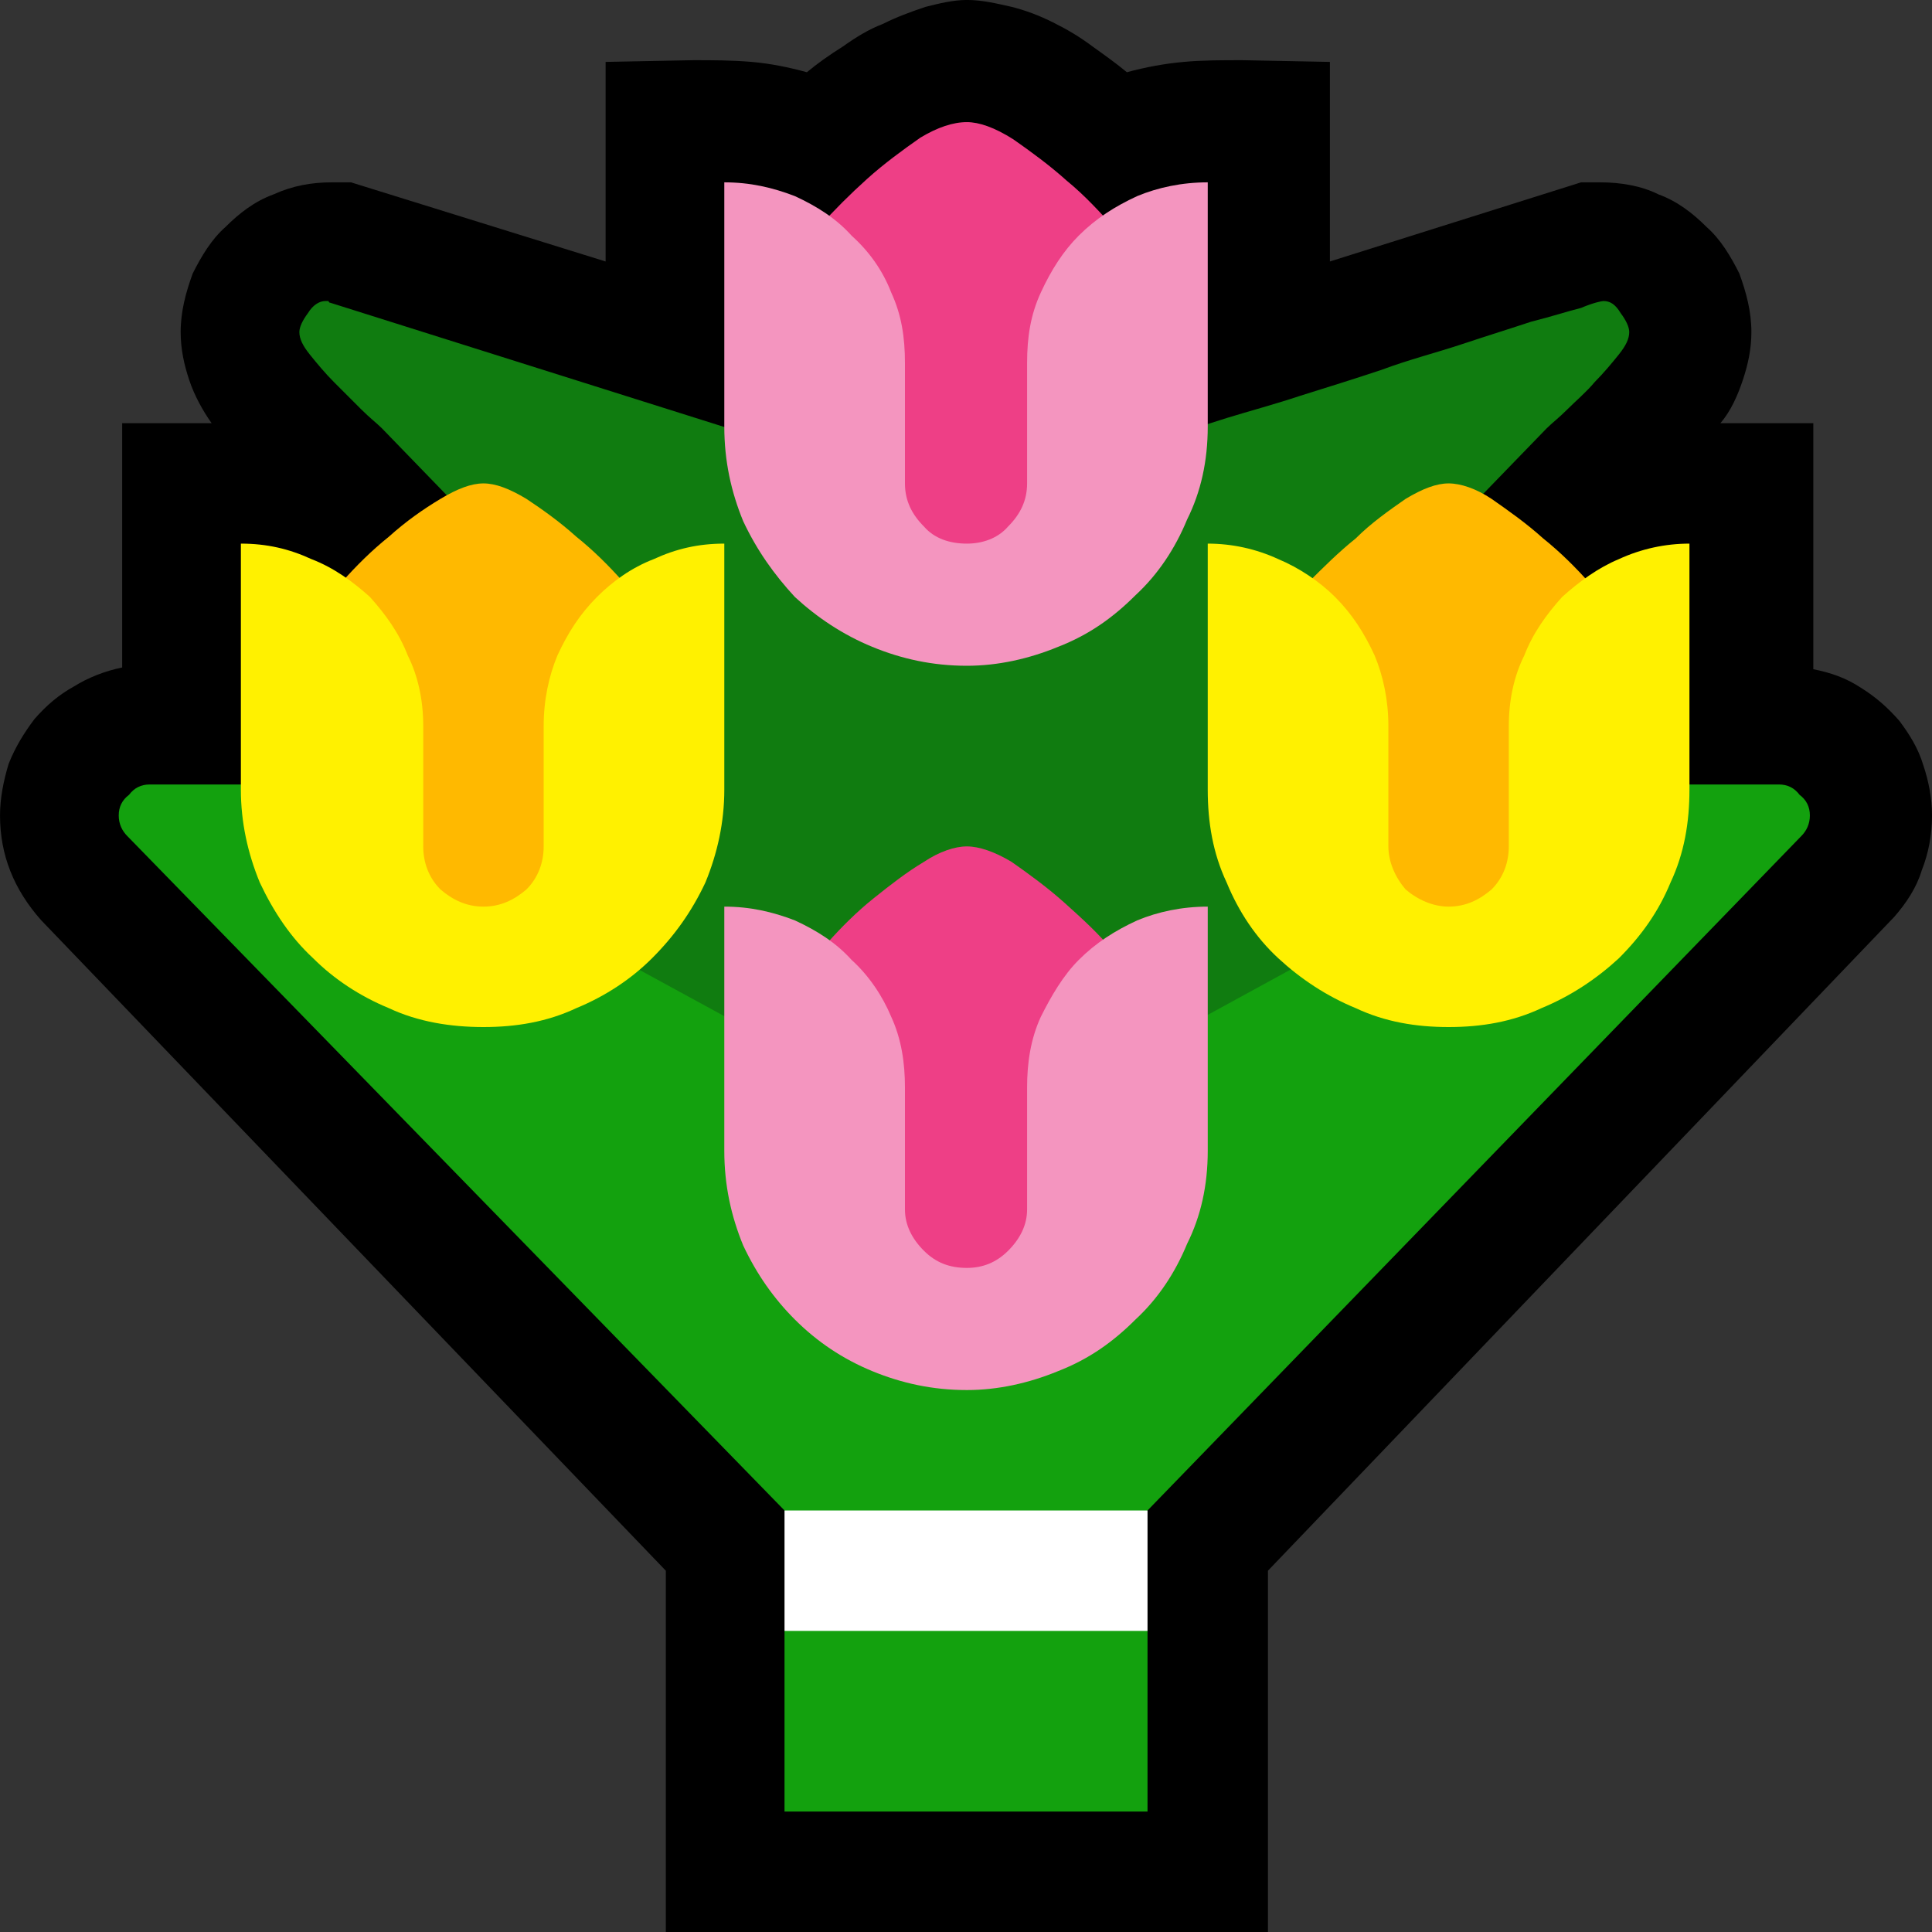 <?xml version="1.0" encoding="UTF-8" standalone="no"?>
<svg
   width="16.845"
   height="16.845"
   viewBox="0 0 16.845 16.845"
   version="1.1"
   xml:space="preserve"
   style="clip-rule:evenodd;fill-rule:evenodd;stroke-linejoin:round;stroke-miterlimit:2"
   id="svg20568"
   sodipodi:docname="emojis.svg"
   xmlns:inkscape="http://www.inkscape.org/namespaces/inkscape"
   xmlns:sodipodi="http://sodipodi.sourceforge.net/DTD/sodipodi-0.dtd"
   xmlns="http://www.w3.org/2000/svg"
   xmlns:svg="http://www.w3.org/2000/svg"><rect x="0" y="0" width="16.845" height="16.845" fill="#333333" stroke="none"/><defs
     id="defs20572" /><sodipodi:namedview
     id="namedview20570"
     pagecolor="#505050"
     bordercolor="#eeeeee"
     borderopacity="1"
     inkscape:pageshadow="0"
     inkscape:pageopacity="0"
     inkscape:pagecheckerboard="0" /><g
     transform="matrix(0.24,0,0,0.24,-777.562,-404.762)"
     id="g20566"><g
       transform="matrix(62.5,0,0,62.5,3232.03,1743.57)"
       id="g8764"><path
         d="m 1.248,-0.439 c 0,0.011 -0.002,0.022 -0.006,0.032 -0.003,0.01 -0.009,0.019 -0.016,0.027 L 0.862,0 V 0.21 H 0.512 V 0 L 0.149,-0.378 C 0.133,-0.396 0.125,-0.416 0.125,-0.439 c 0,-0.01 0.002,-0.02 0.005,-0.03 0.004,-0.01 0.009,-0.018 0.015,-0.026 0.007,-0.008 0.014,-0.014 0.023,-0.019 0.008,-0.005 0.018,-0.009 0.028,-0.011 V -0.667 H 0.248 C 0.243,-0.674 0.238,-0.683 0.235,-0.692 0.232,-0.701 0.23,-0.71 0.23,-0.72 c 0,-0.012 0.003,-0.023 0.007,-0.034 0.005,-0.01 0.011,-0.02 0.019,-0.027 0.008,-0.008 0.017,-0.015 0.028,-0.019 0.011,-0.005 0.022,-0.007 0.034,-0.007 h 0.011 l 0.148,0.046 v -0.116 l 0.051,-0.001 c 0.011,0 0.022,0 0.034,0.001 0.011,0.001 0.021,0.003 0.032,0.006 0.006,-0.005 0.013,-0.01 0.021,-0.015 0.007,-0.005 0.015,-0.01 0.023,-0.013 0.008,-0.004 0.016,-0.007 0.025,-0.01 0.008,-0.002 0.016,-0.004 0.024,-0.004 0.009,0 0.017,0.002 0.026,0.004 0.008,0.002 0.016,0.005 0.024,0.009 0.008,0.004 0.015,0.008 0.023,0.014 0.007,0.005 0.014,0.01 0.02,0.015 0.011,-0.003 0.022,-0.005 0.033,-0.006 0.011,-0.001 0.022,-0.001 0.034,-0.001 l 0.051,0.001 v 0.116 l 0.146,-0.046 h 0.011 c 0.012,0 0.024,0.002 0.034,0.007 0.011,0.004 0.02,0.011 0.028,0.019 0.008,0.007 0.014,0.017 0.019,0.027 0.004,0.011 0.007,0.022 0.007,0.034 0,0.01 -0.002,0.019 -0.005,0.028 -0.003,0.009 -0.007,0.018 -0.013,0.025 h 0.054 v 0.143 c 0.01,0.002 0.019,0.005 0.028,0.011 0.008,0.005 0.015,0.011 0.022,0.019 0.006,0.008 0.011,0.016 0.014,0.026 0.003,0.009 0.005,0.019 0.005,0.029 z"
         style="fill-rule:nonzero"
         id="path8748" /><path
         d="m 1.072,-0.72 c 0,0.004 -0.002,0.008 -0.006,0.013 -0.004,0.005 -0.009,0.011 -0.014,0.016 -0.005,0.006 -0.011,0.011 -0.016,0.016 -0.005,0.005 -0.009,0.008 -0.012,0.011 l -0.093,0.096 v 0.322 H 0.44 V -0.568 L 0.347,-0.664 C 0.344,-0.667 0.34,-0.67 0.335,-0.675 0.33,-0.68 0.325,-0.685 0.319,-0.691 0.314,-0.696 0.309,-0.702 0.305,-0.707 0.301,-0.712 0.299,-0.716 0.299,-0.72 c 0,-0.003 0.002,-0.007 0.005,-0.011 0.003,-0.005 0.007,-0.007 0.01,-0.007 0.001,0 0.001,0 0.002,0 0,0.001 0.001,0.001 0.001,0.001 l 0.333,0.105 h 0.071 c 0,0 0.003,-0.001 0.009,-0.003 l 0.044,-0.014 0.031,-0.01 c 0.009,-0.003 0.02,-0.007 0.033,-0.011 0.013,-0.004 0.028,-0.008 0.043,-0.013 0.016,-0.005 0.032,-0.01 0.047,-0.015 0.016,-0.006 0.032,-0.01 0.047,-0.015 0.015,-0.005 0.028,-0.009 0.04,-0.013 0.012,-0.003 0.021,-0.006 0.029,-0.008 0.007,-0.003 0.012,-0.004 0.013,-0.004 0.004,0 0.007,0.002 0.01,0.007 0.003,0.004 0.005,0.008 0.005,0.011 z"
         style="fill:#107c10;fill-rule:nonzero"
         id="path8750" /><path
         d="m 1.072,-0.457 h 0.087 c 0.005,0 0.009,0.002 0.012,0.006 0.004,0.003 0.006,0.007 0.006,0.012 0,0.005 -0.002,0.009 -0.005,0.012 l -0.38,0.392 C 0.786,-0.029 0.781,-0.022 0.776,-0.014 0.772,-0.007 0.767,0 0.761,0.007 L 0.792,0.035 V 0.14 H 0.581 V 0.035 L 0.619,0.006 C 0.612,-0.001 0.606,-0.007 0.6,-0.015 0.594,-0.022 0.588,-0.029 0.581,-0.035 L 0.199,-0.427 C 0.196,-0.43 0.194,-0.434 0.194,-0.439 c 0,-0.005 0.002,-0.009 0.006,-0.012 0.003,-0.004 0.007,-0.006 0.012,-0.006 h 0.087 l 0.387,0.211 z"
         style="fill:#13a10e;fill-rule:nonzero"
         id="path8752" /><rect
         x="0.581"
         y="-0.035"
         width="0.211"
         height="0.07"
         style="fill:#ffffff;fill-rule:nonzero"
         id="rect8754" /><path
         d="M 0.651,-0.562 0.582,-0.667 c 0,-0.01 -0.002,-0.02 -0.005,-0.03 -0.003,-0.009 -0.004,-0.019 -0.004,-0.03 0,-0.005 0.001,-0.011 0.002,-0.016 0.002,-0.005 0.004,-0.009 0.008,-0.014 0.003,-0.007 0.01,-0.014 0.018,-0.024 0.009,-0.01 0.018,-0.019 0.028,-0.028 0.01,-0.009 0.021,-0.017 0.031,-0.024 0.01,-0.006 0.019,-0.009 0.027,-0.009 0.007,0 0.016,0.003 0.027,0.01 0.01,0.007 0.021,0.015 0.031,0.024 0.011,0.009 0.02,0.019 0.029,0.029 0.008,0.01 0.015,0.018 0.018,0.025 0.006,0.009 0.009,0.018 0.009,0.027 0,0.011 -0.002,0.021 -0.005,0.031 -0.003,0.01 -0.005,0.02 -0.005,0.03 l -0.069,0.104 z m 0.036,0.141 c 0.007,0 0.016,0.003 0.026,0.009 0.01,0.007 0.021,0.015 0.031,0.024 0.01,0.009 0.02,0.018 0.028,0.028 0.008,0.009 0.015,0.017 0.019,0.024 0.003,0.004 0.005,0.009 0.007,0.014 0.001,0.006 0.002,0.011 0.002,0.017 0,0.01 -0.001,0.02 -0.004,0.03 -0.003,0.009 -0.004,0.019 -0.004,0.029 l -0.07,0.105 H 0.651 L 0.582,-0.248 c 0,-0.009 -0.002,-0.019 -0.004,-0.028 -0.002,-0.01 -0.003,-0.019 -0.003,-0.029 0,-0.007 0.001,-0.014 0.004,-0.02 0.002,-0.007 0.005,-0.013 0.009,-0.019 0.003,-0.005 0.009,-0.012 0.018,-0.021 0.008,-0.009 0.017,-0.018 0.027,-0.026 0.01,-0.008 0.019,-0.015 0.029,-0.021 0.009,-0.006 0.018,-0.009 0.025,-0.009 z"
         style="fill:#ee3f86;fill-rule:nonzero"
         id="path8756" /><path
         d="m 0.687,-0.597 c 0.009,0 0.018,-0.003 0.024,-0.01 0.007,-0.007 0.011,-0.015 0.011,-0.025 v -0.07 c 0,-0.015 0.002,-0.028 0.008,-0.041 0.006,-0.013 0.013,-0.024 0.022,-0.033 0.01,-0.01 0.021,-0.017 0.034,-0.023 0.012,-0.005 0.026,-0.008 0.041,-0.008 v 0.142 c 0,0.02 -0.004,0.038 -0.012,0.054 -0.007,0.017 -0.017,0.032 -0.03,0.044 -0.013,0.013 -0.027,0.023 -0.045,0.03 -0.017,0.007 -0.035,0.011 -0.053,0.011 -0.02,0 -0.038,-0.004 -0.055,-0.011 C 0.615,-0.544 0.6,-0.554 0.587,-0.566 0.575,-0.579 0.565,-0.593 0.557,-0.61 0.55,-0.627 0.546,-0.645 0.546,-0.665 v -0.142 c 0.015,0 0.028,0.003 0.041,0.008 0.013,0.006 0.024,0.013 0.033,0.023 0.01,0.009 0.018,0.02 0.023,0.033 0.006,0.013 0.008,0.026 0.008,0.041 v 0.07 c 0,0.01 0.004,0.018 0.011,0.025 0.006,0.007 0.015,0.01 0.025,0.01 z m 0,0.421 c 0.009,0 0.017,-0.003 0.024,-0.01 0.007,-0.007 0.011,-0.015 0.011,-0.024 v -0.071 c 0,-0.014 0.002,-0.028 0.008,-0.041 0.006,-0.012 0.013,-0.024 0.022,-0.033 0.01,-0.01 0.021,-0.017 0.034,-0.023 0.012,-0.005 0.026,-0.008 0.041,-0.008 v 0.142 c 0,0.02 -0.004,0.038 -0.012,0.054 -0.007,0.017 -0.017,0.032 -0.03,0.044 -0.013,0.013 -0.027,0.023 -0.045,0.03 -0.017,0.007 -0.035,0.011 -0.053,0.011 -0.02,0 -0.038,-0.004 -0.055,-0.011 C 0.615,-0.123 0.6,-0.133 0.587,-0.146 0.575,-0.158 0.565,-0.172 0.557,-0.189 0.55,-0.206 0.546,-0.224 0.546,-0.244 v -0.142 c 0.015,0 0.028,0.003 0.041,0.008 0.013,0.006 0.024,0.013 0.033,0.023 0.01,0.009 0.018,0.021 0.023,0.033 0.006,0.013 0.008,0.027 0.008,0.041 v 0.071 c 0,0.009 0.004,0.017 0.011,0.024 0.007,0.007 0.015,0.01 0.025,0.01 z"
         style="fill:#f495bf;fill-rule:nonzero"
         id="path8758" /><path
         d="m 0.967,-0.632 c 0.007,0 0.016,0.003 0.025,0.009 0.01,0.007 0.02,0.014 0.03,0.023 0.01,0.008 0.019,0.017 0.027,0.026 0.008,0.009 0.014,0.016 0.018,0.022 0.004,0.004 0.006,0.009 0.008,0.015 0.002,0.005 0.003,0.01 0.003,0.016 0,0.011 -0.002,0.022 -0.005,0.032 -0.004,0.011 -0.006,0.021 -0.006,0.032 h 0.006 l -0.071,0.106 h -0.07 l -0.07,-0.106 h 0.005 c 0,-0.011 -0.002,-0.021 -0.005,-0.032 -0.003,-0.01 -0.005,-0.02 -0.005,-0.032 0,-0.005 0.001,-0.011 0.003,-0.016 0.001,-0.005 0.004,-0.01 0.007,-0.015 0.004,-0.006 0.01,-0.013 0.018,-0.022 0.009,-0.009 0.018,-0.018 0.028,-0.026 0.009,-0.009 0.019,-0.016 0.029,-0.023 0.01,-0.006 0.018,-0.009 0.025,-0.009 z m -0.561,0 c 0.007,0 0.015,0.003 0.025,0.009 0.009,0.006 0.019,0.013 0.029,0.022 0.01,0.008 0.019,0.017 0.027,0.026 0.008,0.009 0.014,0.016 0.018,0.021 0.003,0.006 0.006,0.011 0.008,0.015 0.001,0.004 0.002,0.01 0.002,0.016 0,0.006 0,0.012 -0.002,0.017 l -0.007,0.033 c -0.002,0.005 -0.002,0.011 -0.002,0.016 h 0.007 l -0.07,0.106 H 0.371 L 0.3,-0.457 h 0.003 c 0,-0.01 -0.002,-0.02 -0.004,-0.03 -0.003,-0.01 -0.004,-0.02 -0.004,-0.031 0,-0.006 0.001,-0.012 0.003,-0.018 0.002,-0.006 0.005,-0.012 0.008,-0.017 0.004,-0.006 0.01,-0.013 0.018,-0.022 0.008,-0.009 0.017,-0.018 0.027,-0.026 0.01,-0.009 0.02,-0.016 0.03,-0.022 0.01,-0.006 0.018,-0.009 0.025,-0.009 z"
         style="fill:#ffb900;fill-rule:nonzero"
         id="path8760" /><path
         d="m 0.967,-0.386 c 0.01,0 0.018,-0.004 0.025,-0.01 0.007,-0.007 0.01,-0.016 0.01,-0.025 v -0.07 c 0,-0.015 0.003,-0.029 0.009,-0.041 0.005,-0.013 0.013,-0.024 0.022,-0.034 0.01,-0.009 0.021,-0.017 0.033,-0.022 0.013,-0.006 0.027,-0.009 0.041,-0.009 v 0.143 c 0,0.019 -0.003,0.037 -0.011,0.054 -0.007,0.017 -0.017,0.031 -0.03,0.044 -0.013,0.012 -0.028,0.022 -0.045,0.029 -0.017,0.008 -0.035,0.011 -0.054,0.011 -0.019,0 -0.037,-0.003 -0.054,-0.011 C 0.896,-0.334 0.881,-0.344 0.868,-0.356 0.855,-0.368 0.845,-0.383 0.838,-0.4 0.83,-0.417 0.827,-0.435 0.827,-0.454 v -0.143 c 0.014,0 0.028,0.003 0.041,0.009 0.012,0.005 0.024,0.013 0.033,0.022 0.01,0.01 0.017,0.021 0.023,0.034 0.005,0.012 0.008,0.026 0.008,0.041 v 0.07 c 0,0.009 0.004,0.018 0.01,0.025 0.007,0.006 0.016,0.01 0.025,0.01 z m -0.561,0 c 0.01,0 0.018,-0.004 0.025,-0.01 0.007,-0.007 0.01,-0.016 0.01,-0.025 v -0.07 c 0,-0.015 0.003,-0.029 0.008,-0.041 0.006,-0.013 0.013,-0.024 0.023,-0.034 0.009,-0.009 0.02,-0.017 0.033,-0.022 0.013,-0.006 0.026,-0.009 0.041,-0.009 v 0.143 c 0,0.019 -0.004,0.037 -0.011,0.054 -0.008,0.017 -0.018,0.031 -0.031,0.044 -0.012,0.012 -0.027,0.022 -0.044,0.029 -0.017,0.008 -0.035,0.011 -0.054,0.011 -0.019,0 -0.038,-0.003 -0.055,-0.011 C 0.334,-0.334 0.319,-0.344 0.307,-0.356 0.294,-0.368 0.284,-0.383 0.276,-0.4 0.269,-0.417 0.265,-0.435 0.265,-0.454 v -0.143 c 0.015,0 0.028,0.003 0.041,0.009 0.013,0.005 0.024,0.013 0.034,0.022 0.009,0.01 0.017,0.021 0.022,0.034 0.006,0.012 0.009,0.026 0.009,0.041 v 0.07 c 0,0.009 0.003,0.018 0.01,0.025 0.007,0.006 0.015,0.01 0.025,0.01 z"
         style="fill:#fff100;fill-rule:nonzero"
         id="path8762" /></g></g></svg>
